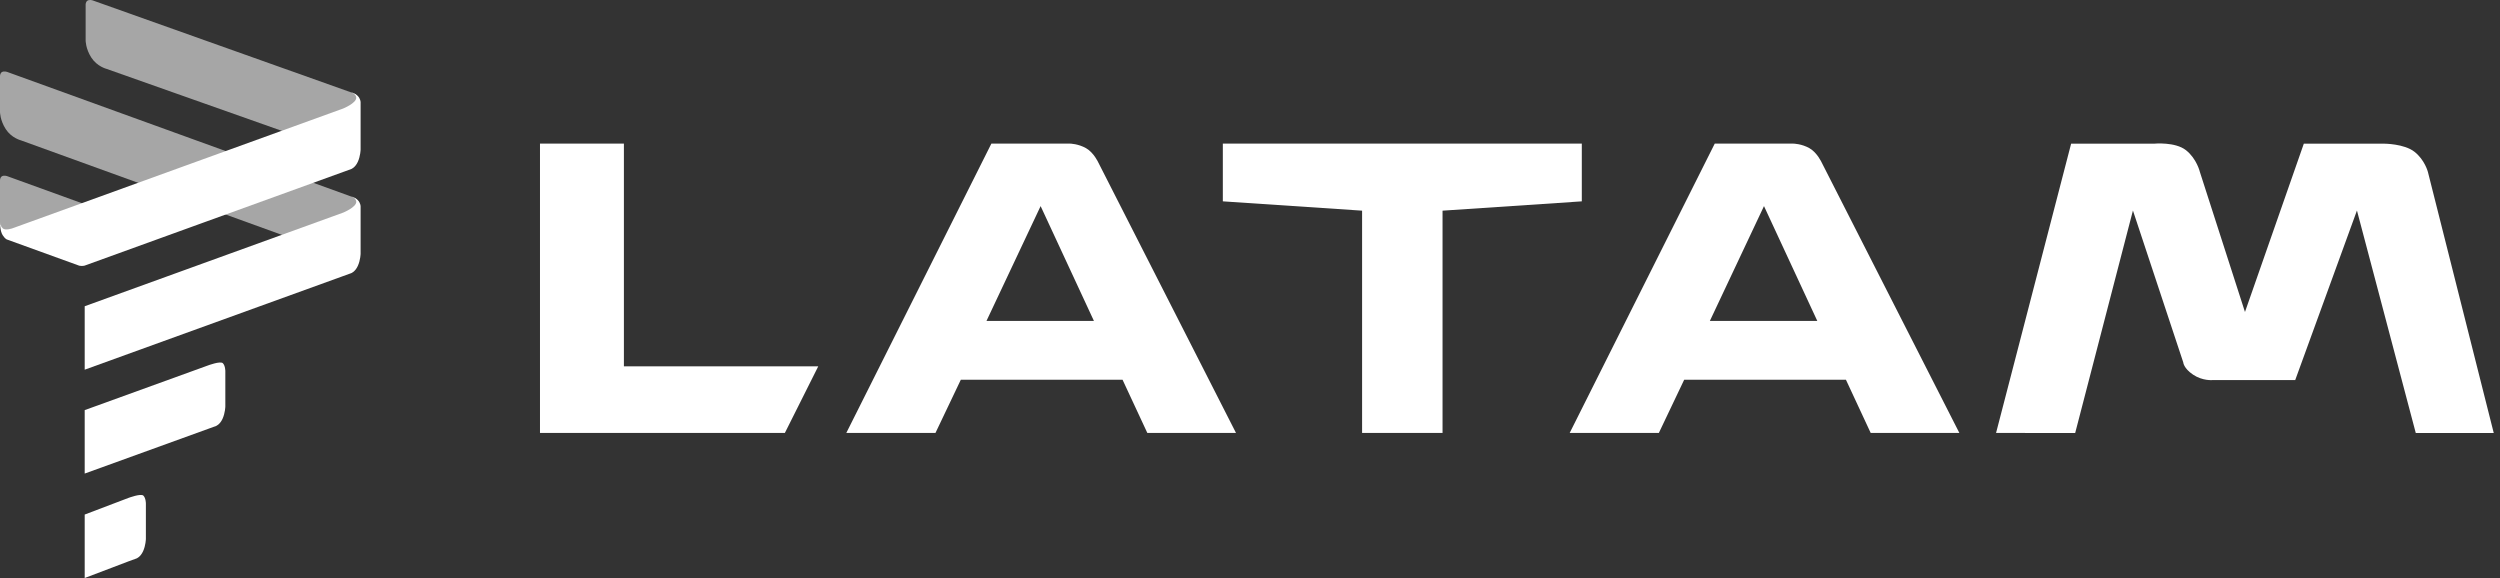 <svg width="173" height="40" viewBox="0 0 173 40" fill="none" xmlns="http://www.w3.org/2000/svg">
<rect x="0" y="0" width="173" height="40" fill="#333333" stroke="none"/>
<path fill-rule="evenodd" clip-rule="evenodd" d="M138.127 29.961L143.322 9.942H149.065C149.065 9.942 150.521 9.802 151.27 10.394C152.019 10.986 152.232 11.9 152.232 11.9L155.352 21.589L159.424 9.942H164.982C164.982 9.942 166.364 9.942 167.08 10.502C167.797 11.061 168.012 11.901 168.012 11.901L172.567 29.962H167.171L163.101 14.567L158.829 26.302H153.109C153.109 26.302 152.42 26.37 151.761 25.926C151.102 25.482 151.081 25.076 151.081 25.076L147.599 14.568L143.603 29.962L138.127 29.961Z" fill="white"/>
<path fill-rule="evenodd" clip-rule="evenodd" d="M84.62 9.939V13.933L94.257 14.578V29.959H99.824V14.578L109.461 13.933V9.939H84.62Z" fill="white"/>
<path fill-rule="evenodd" clip-rule="evenodd" d="M68.603 9.939L58.565 29.958H64.735L66.489 26.277H77.68L79.394 29.958H85.53L76.007 11.252C76.007 11.252 75.696 10.563 75.156 10.255C74.616 9.947 74.048 9.938 74.048 9.938H68.603L68.603 9.939ZM72.011 14.262L75.7 22.209H68.264L72.011 14.262H72.011Z" fill="white"/>
<path fill-rule="evenodd" clip-rule="evenodd" d="M37.367 9.939V29.959H54.313L56.622 25.352H43.174V9.939L37.367 9.939Z" fill="white"/>
<path fill-rule="evenodd" clip-rule="evenodd" d="M118.66 9.939L108.623 29.958H114.793L116.546 26.277H127.738L129.451 29.958H135.587L126.064 11.252C126.064 11.252 125.753 10.563 125.214 10.255C124.674 9.947 124.106 9.939 124.106 9.939H118.66L118.66 9.939ZM122.068 14.262L125.757 22.209H118.322L122.068 14.262H122.068Z" fill="white"/>
<path fill-rule="evenodd" clip-rule="evenodd" d="M2.87 16.372L7.325 15.104C7.325 15.104 7.277 14.807 7.117 14.661C6.958 14.516 6.67 14.426 6.67 14.426L0.479 12.183C0.479 12.183 0.282 12.117 0.139 12.196C-0.005 12.276 0 12.482 0 12.482V15.353C0 15.353 -0.015 15.628 0.384 16.244C0.783 16.86 1.729 16.703 1.729 16.703L2.87 16.372Z" fill="#A6A6A6"/>
<path fill-rule="evenodd" clip-rule="evenodd" d="M20.604 9.445L24.747 7.13C24.747 7.13 24.81 6.73 24.65 6.584C24.49 6.438 24.3 6.394 24.3 6.394L6.404 0.025C6.404 0.025 6.208 -0.041 6.064 0.039C5.921 0.118 5.926 0.324 5.926 0.324V2.8C5.926 2.8 5.923 3.373 6.322 3.989C6.722 4.605 7.37 4.765 7.37 4.765L20.604 9.445Z" fill="#A6A6A6"/>
<path fill-rule="evenodd" clip-rule="evenodd" d="M20.604 16.651L24.747 14.51C24.747 14.51 24.836 13.968 24.676 13.822C24.516 13.677 24.3 13.599 24.3 13.599L0.479 4.971C0.479 4.971 0.282 4.905 0.139 4.984C-0.005 5.064 2.23922e-05 5.27 2.23922e-05 5.27V7.745C2.23922e-05 7.745 -0.002 8.319 0.397 8.935C0.796 9.551 1.444 9.711 1.444 9.711L20.604 16.651Z" fill="#A6A6A6"/>
<path fill-rule="evenodd" clip-rule="evenodd" d="M24.3 6.393C24.3 6.393 24.542 6.43 24.747 6.629C24.952 6.828 24.954 7.071 24.954 7.071V10.349C24.954 10.349 24.945 10.797 24.761 11.199C24.576 11.602 24.306 11.697 24.306 11.697L23.745 11.901L5.861 18.379C5.861 18.379 5.775 18.405 5.663 18.405C5.551 18.405 5.465 18.379 5.465 18.379L0.483 16.574C0.483 16.574 0.359 16.545 0.183 16.271C-0.014 15.964 0 15.353 0 15.353C0 15.353 0.031 15.666 0.209 15.815C0.386 15.963 0.859 15.8 0.859 15.8L23.745 7.51C23.745 7.51 24.654 7.141 24.654 6.765C24.654 6.506 24.3 6.394 24.3 6.394L24.3 6.393Z" fill="white"/>
<path fill-rule="evenodd" clip-rule="evenodd" d="M24.3 13.598C24.3 13.598 24.542 13.635 24.747 13.834C24.952 14.033 24.954 14.276 24.954 14.276V17.554C24.954 17.554 24.945 18.002 24.76 18.404C24.576 18.807 24.306 18.902 24.306 18.902L23.745 19.105L5.861 25.583V21.192L23.745 14.714C23.745 14.714 24.654 14.345 24.654 13.969C24.654 13.71 24.3 13.598 24.3 13.598L24.3 13.598Z" fill="white"/>
<path fill-rule="evenodd" clip-rule="evenodd" d="M15.422 25.135C15.593 25.305 15.593 25.681 15.593 25.681V28.132C15.593 28.132 15.583 28.58 15.399 28.982C15.215 29.385 14.945 29.48 14.945 29.48L14.384 29.684L5.861 32.771V28.38L14.384 25.292C14.384 25.292 15.251 24.964 15.422 25.135L15.422 25.135Z" fill="white"/>
<path fill-rule="evenodd" clip-rule="evenodd" d="M9.924 34.3C10.095 34.47 10.095 34.846 10.095 34.846V37.297C10.095 37.297 10.085 37.745 9.901 38.147C9.717 38.55 9.447 38.645 9.447 38.645L8.886 38.849L5.861 39.999V35.607L8.886 34.457C8.886 34.457 9.753 34.129 9.924 34.3L9.924 34.3Z" fill="white"/>
</svg>

